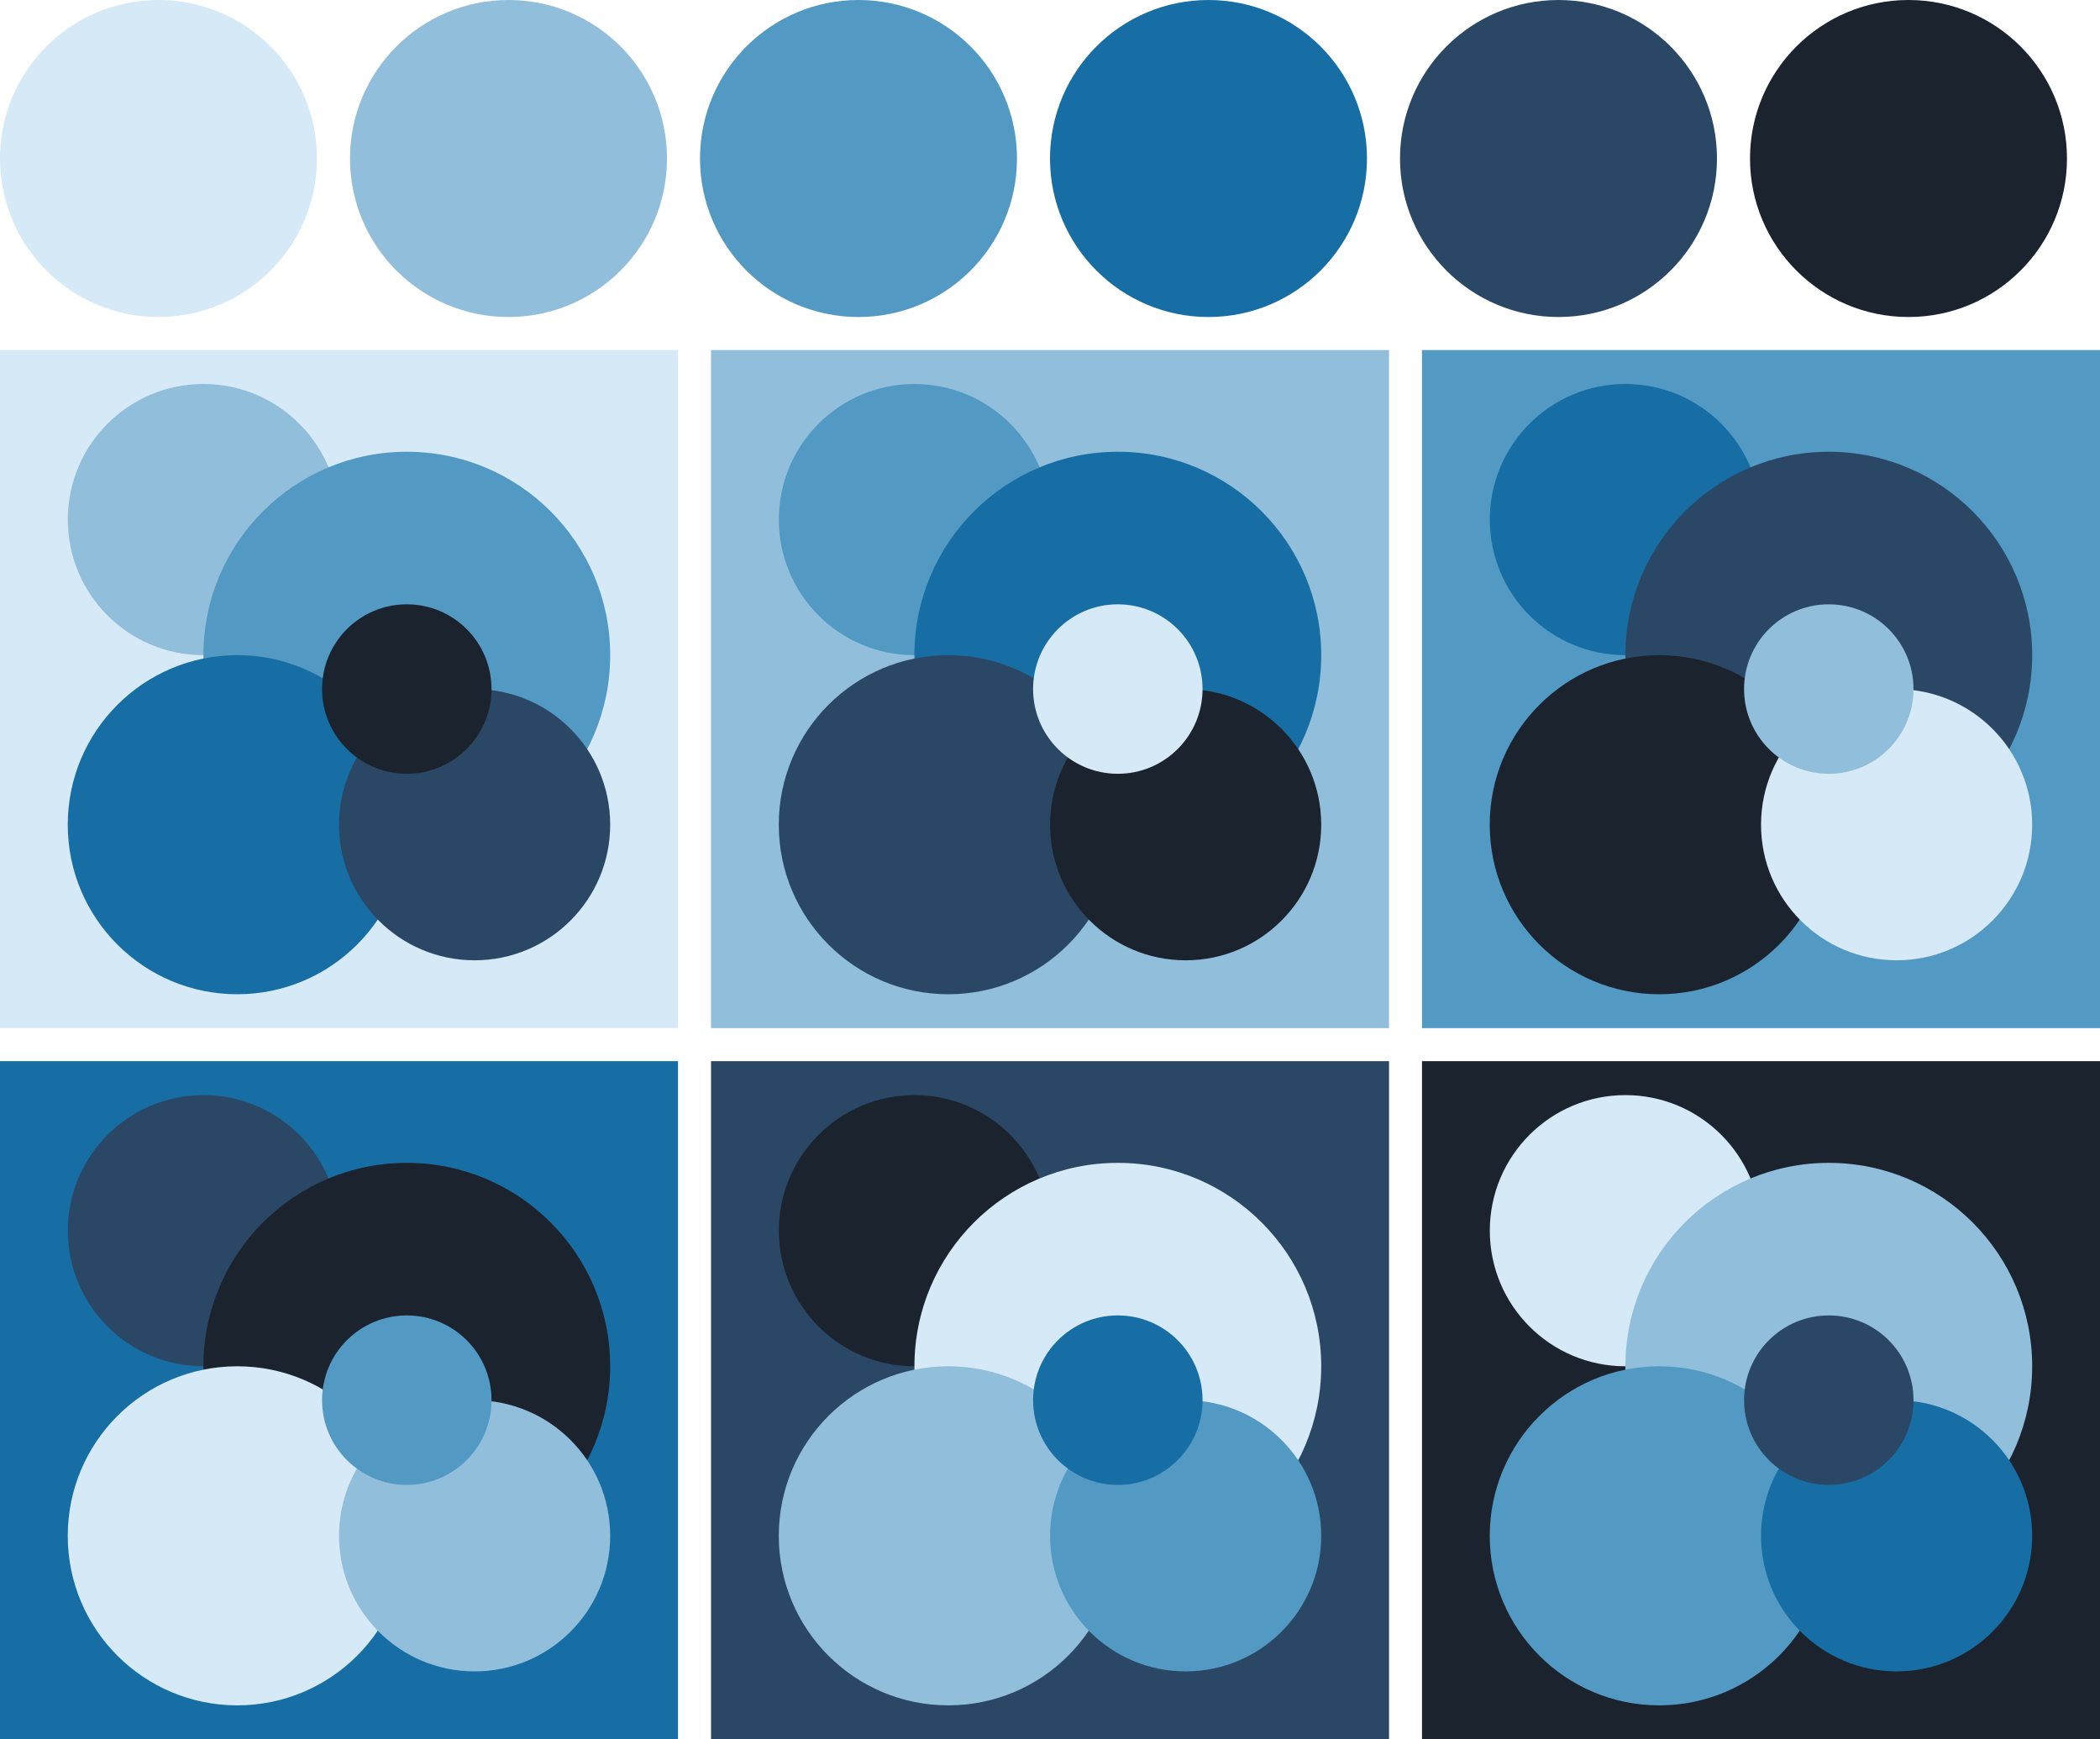 <svg version="1.1" xmlns="http://www.w3.org/2000/svg" xmlns:xlink="http://www.w3.org/1999/xlink" width="318" height="263.33"><g transform="translate(24 24)"><circle fill="#d5e9f6" cx="0" cy="0" r="24"/><circle fill="#91bedb" cx="53" cy="0" r="24"/><circle fill="#5299c4" cx="106" cy="0" r="24"/><circle fill="#166ea4" cx="159" cy="0" r="24"/><circle fill="#2a4866" cx="212" cy="0" r="24"/><circle fill="#1b232e" cx="265" cy="0" r="24"/></g><g transform="translate(0 53)"><rect fill="#d5e9f6" x="0" y="0" width="102.67" height="102.67"/><circle fill="#91bedb" cx="30.80" cy="25.67" r="20.53"/><circle fill="#5299c4" cx="61.60" cy="46.20" r="30.80"/><circle fill="#166ea4" cx="35.93" cy="71.87" r="25.67"/><circle fill="#2a4866" cx="71.87" cy="71.87" r="20.53"/><circle fill="#1b232e" cx="61.60" cy="51.33" r="12.83"/></g><g transform="translate(107.67 53)"><rect fill="#91bedb" x="0" y="0" width="102.67" height="102.67"/><circle fill="#5299c4" cx="30.80" cy="25.67" r="20.53"/><circle fill="#166ea4" cx="61.60" cy="46.20" r="30.80"/><circle fill="#2a4866" cx="35.93" cy="71.87" r="25.67"/><circle fill="#1b232e" cx="71.87" cy="71.87" r="20.53"/><circle fill="#d5e9f6" cx="61.60" cy="51.33" r="12.83"/></g><g transform="translate(215.33 53)"><rect fill="#5299c4" x="0" y="0" width="102.67" height="102.67"/><circle fill="#166ea4" cx="30.80" cy="25.67" r="20.53"/><circle fill="#2a4866" cx="61.60" cy="46.20" r="30.80"/><circle fill="#1b232e" cx="35.93" cy="71.87" r="25.67"/><circle fill="#d5e9f6" cx="71.87" cy="71.87" r="20.53"/><circle fill="#91bedb" cx="61.60" cy="51.33" r="12.83"/></g><g transform="translate(0 160.67)"><rect fill="#166ea4" x="0" y="0" width="102.67" height="102.67"/><circle fill="#2a4866" cx="30.80" cy="25.67" r="20.53"/><circle fill="#1b232e" cx="61.60" cy="46.20" r="30.80"/><circle fill="#d5e9f6" cx="35.93" cy="71.87" r="25.67"/><circle fill="#91bedb" cx="71.87" cy="71.87" r="20.53"/><circle fill="#5299c4" cx="61.60" cy="51.33" r="12.83"/></g><g transform="translate(107.67 160.67)"><rect fill="#2a4866" x="0" y="0" width="102.67" height="102.67"/><circle fill="#1b232e" cx="30.80" cy="25.67" r="20.53"/><circle fill="#d5e9f6" cx="61.60" cy="46.20" r="30.80"/><circle fill="#91bedb" cx="35.93" cy="71.87" r="25.67"/><circle fill="#5299c4" cx="71.87" cy="71.87" r="20.53"/><circle fill="#166ea4" cx="61.60" cy="51.33" r="12.83"/></g><g transform="translate(215.33 160.67)"><rect fill="#1b232e" x="0" y="0" width="102.67" height="102.67"/><circle fill="#d5e9f6" cx="30.80" cy="25.67" r="20.53"/><circle fill="#91bedb" cx="61.60" cy="46.20" r="30.80"/><circle fill="#5299c4" cx="35.93" cy="71.87" r="25.67"/><circle fill="#166ea4" cx="71.87" cy="71.87" r="20.53"/><circle fill="#2a4866" cx="61.60" cy="51.33" r="12.83"/></g></svg>